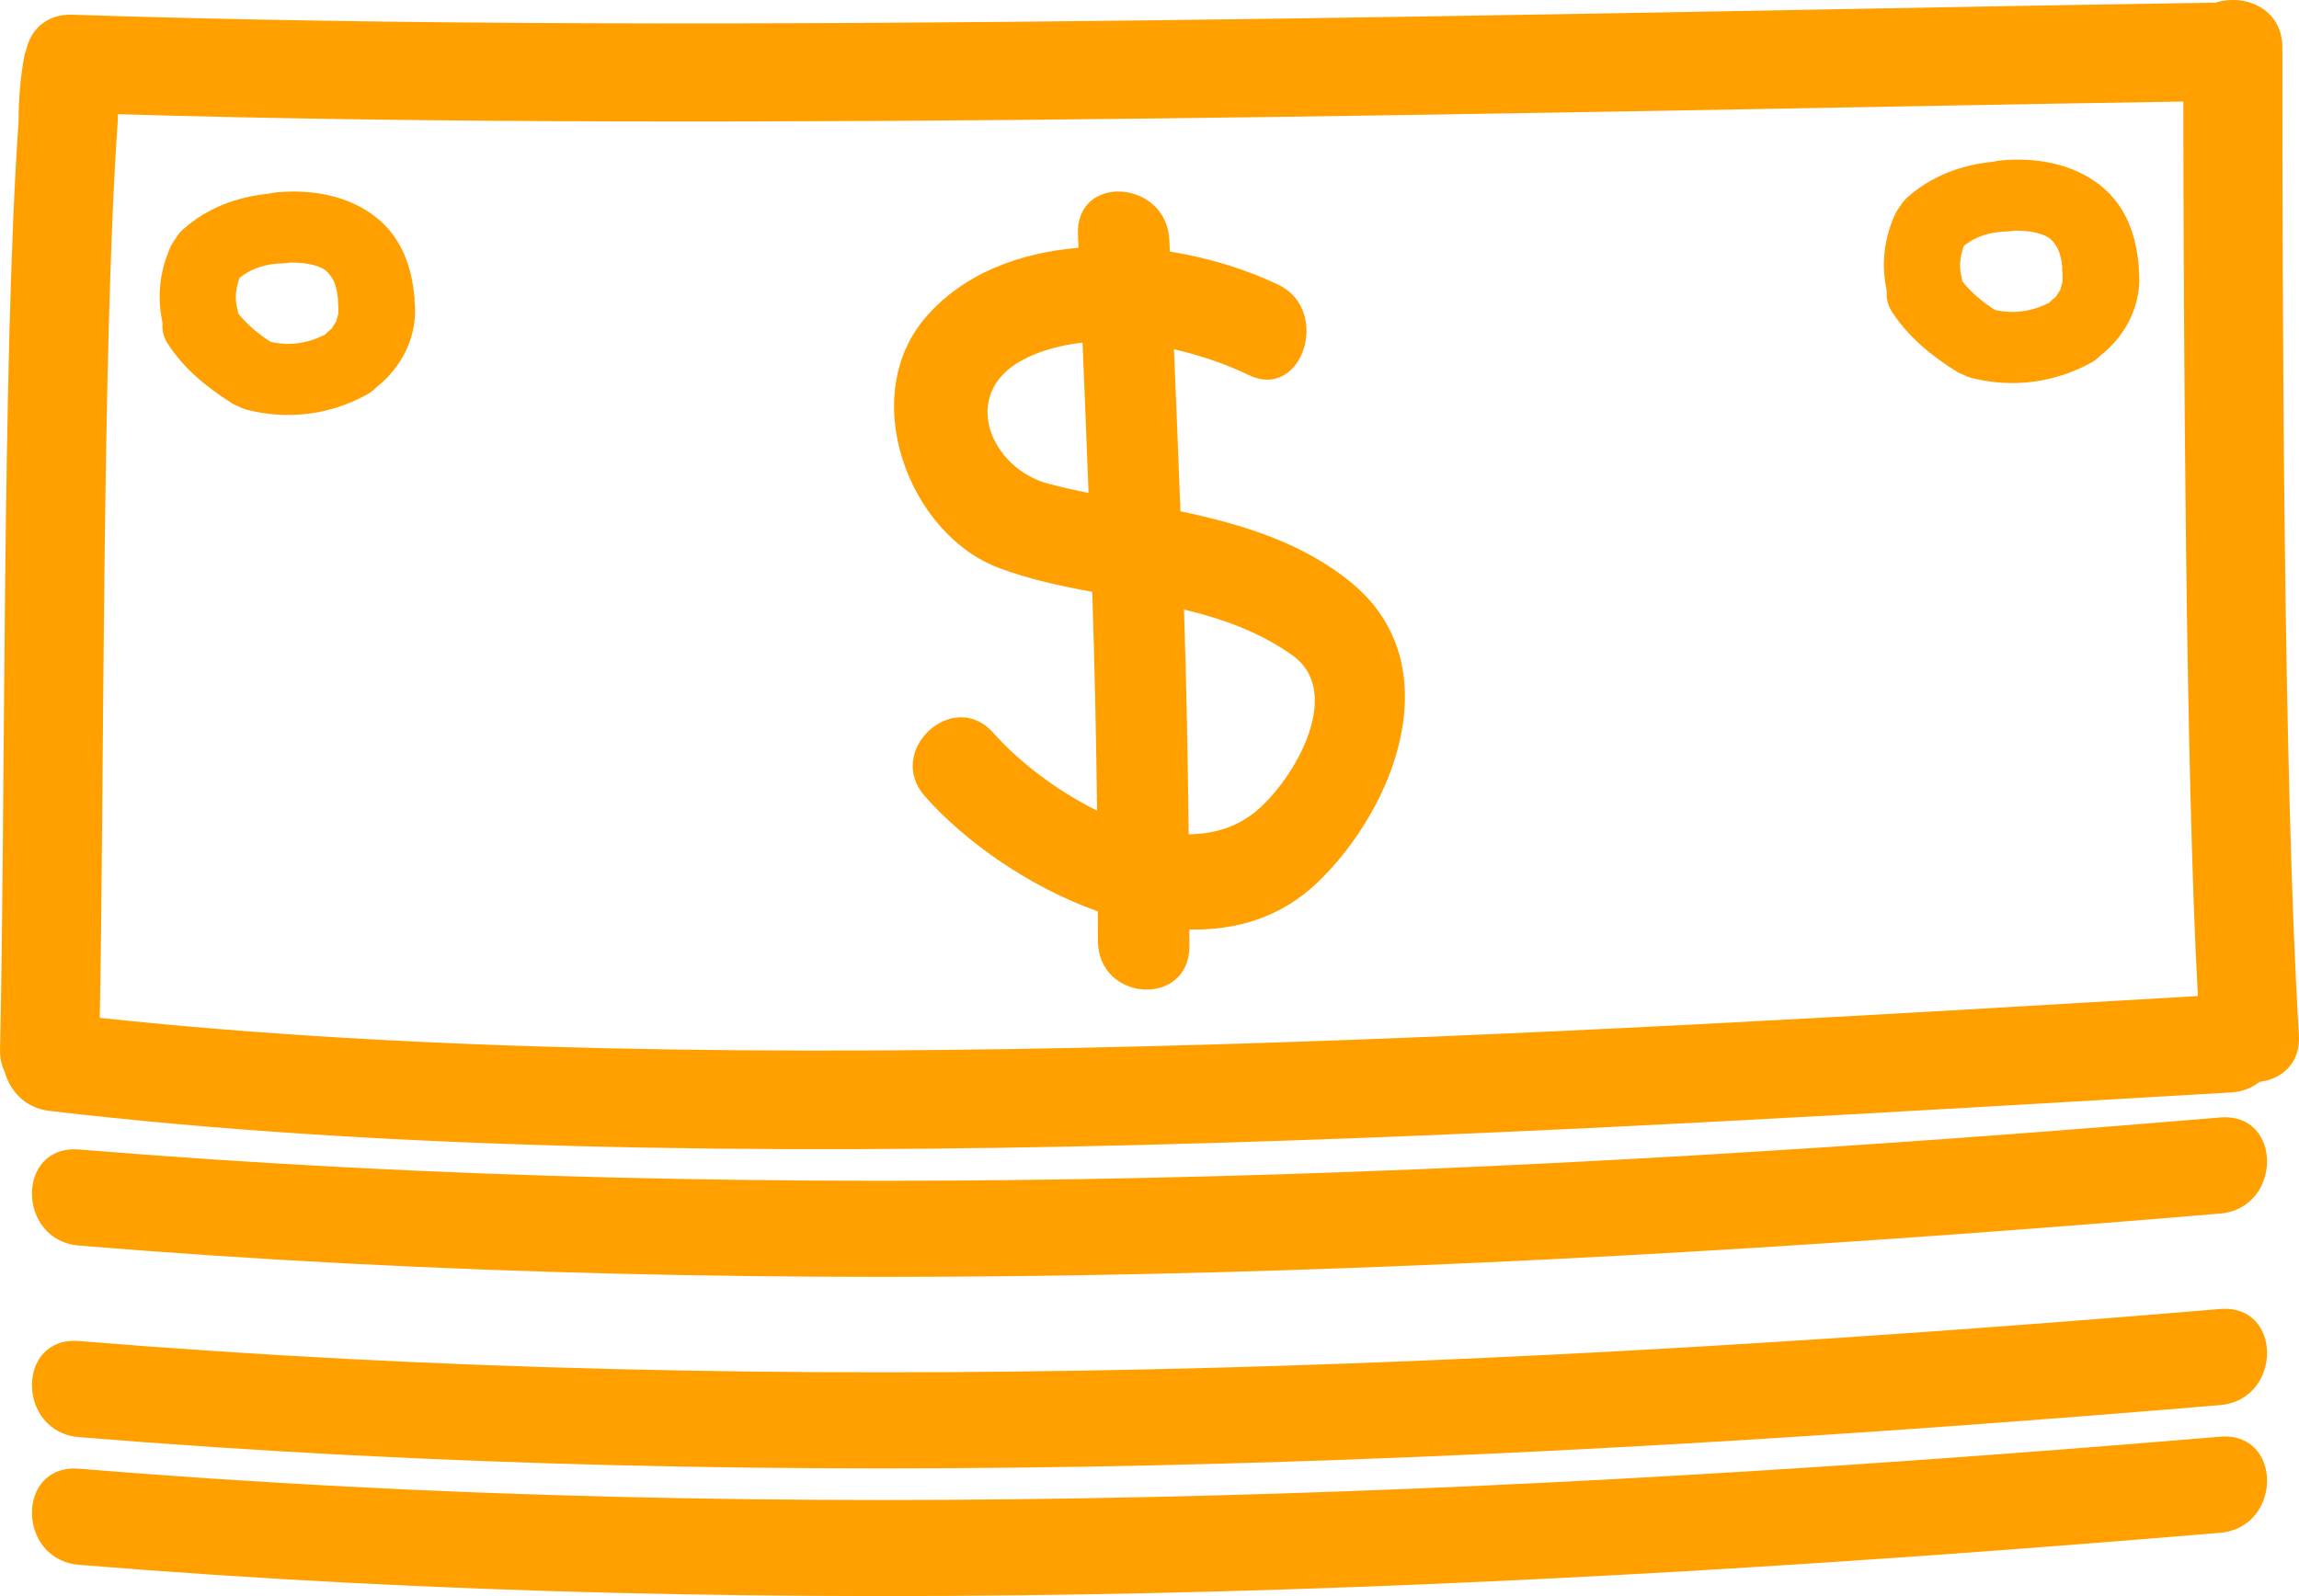 <svg width="72" height="50" viewBox="0 0 72 50" fill="none" xmlns="http://www.w3.org/2000/svg">
<g clip-path="url(#clip0_734_248)">
<path d="M69.389 0.083C49.116 0.394 22.532 1.13 2.265 0.461C1.436 0.434 0.959 0.949 0.82 1.564C0.802 1.616 0.779 1.665 0.769 1.721C0.637 2.412 0.583 3.098 0.583 3.799C0.06 11.171 0.173 25.491 0.001 32.875C-0.005 33.145 0.05 33.374 0.145 33.571C0.311 34.172 0.778 34.709 1.553 34.801C22.209 37.229 49.188 35.411 69.862 34.223C70.231 34.201 70.53 34.078 70.763 33.892C71.45 33.806 72.05 33.321 71.997 32.426C71.509 24.431 71.48 9.495 71.479 1.488C71.479 0.261 70.295 -0.206 69.389 0.083ZM3.124 31.885C3.266 24.83 3.188 10.842 3.688 3.799C3.688 3.725 3.691 3.651 3.692 3.577C23.152 4.156 48.914 3.492 68.378 3.181C68.385 10.215 68.445 24.178 68.833 31.202C49.022 32.36 22.919 34.009 3.124 31.885Z" fill="#FFA000"/>
<path d="M42.348 18.276C40.81 16.997 38.909 16.429 36.969 16.016C36.904 14.324 36.839 12.633 36.766 10.941C37.611 11.135 38.421 11.417 39.108 11.749C40.791 12.557 41.697 9.719 40.038 8.921C39.053 8.448 37.873 8.079 36.637 7.881C36.632 7.764 36.627 7.646 36.623 7.53C36.544 5.625 33.679 5.425 33.759 7.349C33.764 7.487 33.77 7.625 33.776 7.763C31.938 7.917 30.203 8.555 29.015 9.911C26.828 12.409 28.449 16.723 31.279 17.79C32.216 18.143 33.205 18.356 34.206 18.54C34.283 20.823 34.33 23.108 34.358 25.394C33.047 24.751 31.853 23.802 31.111 22.96C29.86 21.541 27.71 23.518 28.963 24.941C30.218 26.365 32.233 27.786 34.381 28.55C34.379 28.856 34.387 29.159 34.386 29.463C34.376 31.382 37.239 31.573 37.251 29.644C37.251 29.469 37.245 29.294 37.247 29.119C38.721 29.151 40.128 28.735 41.266 27.64C43.696 25.304 45.427 20.839 42.348 18.276ZM32.845 15.157C31.021 14.681 30.019 12.325 32.051 11.262C32.614 10.968 33.245 10.806 33.903 10.734C33.969 12.305 34.03 13.874 34.091 15.445C33.669 15.358 33.252 15.264 32.845 15.157ZM39.159 25.551C38.581 25.959 37.919 26.13 37.227 26.137C37.203 23.789 37.156 21.441 37.081 19.095C38.28 19.382 39.437 19.79 40.473 20.527C42.201 21.755 40.358 24.701 39.159 25.551Z" fill="#FFA000"/>
<path d="M69.523 35.007C47.225 36.877 24.814 37.84 2.478 36.01C0.499 35.848 0.516 38.86 2.478 39.02C24.814 40.85 47.225 39.887 69.523 38.017C71.484 37.852 71.5 34.84 69.523 35.007Z" fill="#FFA000"/>
<path d="M69.523 41.007C47.225 42.877 24.814 43.84 2.478 42.01C0.499 41.848 0.516 44.86 2.478 45.02C24.814 46.85 47.225 45.887 69.523 44.017C71.484 43.852 71.5 40.84 69.523 41.007Z" fill="#FFA000"/>
<path d="M69.523 45.007C47.225 46.877 24.814 47.84 2.478 46.01C0.499 45.848 0.516 48.86 2.478 49.02C24.814 50.85 47.225 49.887 69.523 48.017C71.484 47.852 71.5 44.84 69.523 45.007Z" fill="#FFA000"/>
<path d="M12.98 9.433C12.98 9.408 12.986 9.385 12.984 9.361C12.904 8.396 12.595 7.449 11.771 6.802C10.912 6.127 9.783 5.926 8.683 6.023C8.596 6.03 8.511 6.046 8.428 6.066C7.416 6.164 6.489 6.515 5.735 7.184C5.632 7.274 5.561 7.371 5.503 7.469C5.435 7.561 5.373 7.66 5.326 7.767C4.994 8.521 4.916 9.321 5.091 10.114C5.071 10.333 5.118 10.558 5.247 10.757C5.752 11.543 6.466 12.132 7.278 12.64C7.335 12.675 7.396 12.702 7.459 12.725C7.549 12.774 7.648 12.816 7.765 12.845C9.05 13.163 10.346 12.987 11.49 12.362C11.619 12.291 11.719 12.206 11.803 12.116C11.813 12.109 11.823 12.103 11.833 12.095C12.642 11.441 13.091 10.449 12.984 9.454C12.983 9.446 12.981 9.44 12.98 9.433ZM10.524 10.092C10.522 10.058 10.384 10.308 10.357 10.344C10.449 10.219 10.252 10.412 10.171 10.488C9.629 10.758 9.083 10.843 8.479 10.71C8.116 10.481 7.738 10.174 7.457 9.814C7.452 9.781 7.45 9.747 7.441 9.714C7.343 9.356 7.383 9.048 7.501 8.707C7.886 8.394 8.345 8.257 8.884 8.248C8.951 8.247 9.011 8.236 9.072 8.227C9.468 8.221 9.829 8.267 10.104 8.412C10.236 8.482 10.311 8.576 10.395 8.703C10.498 8.859 10.564 9.114 10.584 9.361C10.585 9.367 10.586 9.372 10.587 9.377C10.587 9.403 10.581 9.427 10.584 9.453C10.599 9.588 10.6 9.72 10.594 9.855C10.585 9.834 10.546 10.002 10.524 10.092Z" fill="#FFA000"/>
<path d="M66.981 8.433C66.981 8.408 66.987 8.385 66.984 8.361C66.904 7.396 66.594 6.449 65.771 5.802C64.912 5.127 63.784 4.926 62.684 5.023C62.596 5.03 62.511 5.046 62.428 5.066C61.416 5.164 60.489 5.515 59.735 6.183C59.632 6.274 59.56 6.371 59.502 6.469C59.434 6.561 59.373 6.66 59.326 6.767C58.994 7.521 58.916 8.322 59.091 9.114C59.071 9.333 59.118 9.558 59.247 9.757C59.753 10.544 60.466 11.132 61.278 11.64C61.334 11.675 61.396 11.702 61.459 11.725C61.549 11.774 61.648 11.816 61.765 11.845C63.05 12.163 64.346 11.987 65.49 11.362C65.62 11.291 65.719 11.206 65.802 11.116C65.813 11.109 65.823 11.103 65.833 11.095C66.641 10.441 67.091 9.449 66.984 8.454C66.984 8.446 66.981 8.44 66.981 8.433ZM64.524 9.092C64.522 9.058 64.384 9.308 64.357 9.344C64.45 9.219 64.252 9.412 64.171 9.488C63.629 9.758 63.084 9.843 62.48 9.71C62.116 9.481 61.738 9.174 61.458 8.814C61.452 8.78 61.45 8.747 61.44 8.714C61.343 8.356 61.383 8.048 61.501 7.707C61.886 7.394 62.345 7.257 62.884 7.248C62.952 7.247 63.011 7.236 63.072 7.227C63.468 7.221 63.829 7.267 64.103 7.412C64.236 7.482 64.311 7.576 64.395 7.703C64.498 7.859 64.564 8.114 64.584 8.361C64.585 8.366 64.587 8.372 64.587 8.377C64.587 8.403 64.581 8.427 64.584 8.453C64.599 8.588 64.6 8.72 64.593 8.855C64.585 8.834 64.546 9.002 64.524 9.092Z" fill="#FFA000"/>
</g>
<defs>
<clipPath id="clip0_734_248">
<rect width="72" height="50" fill="white"/>
</clipPath>
</defs>
</svg>
